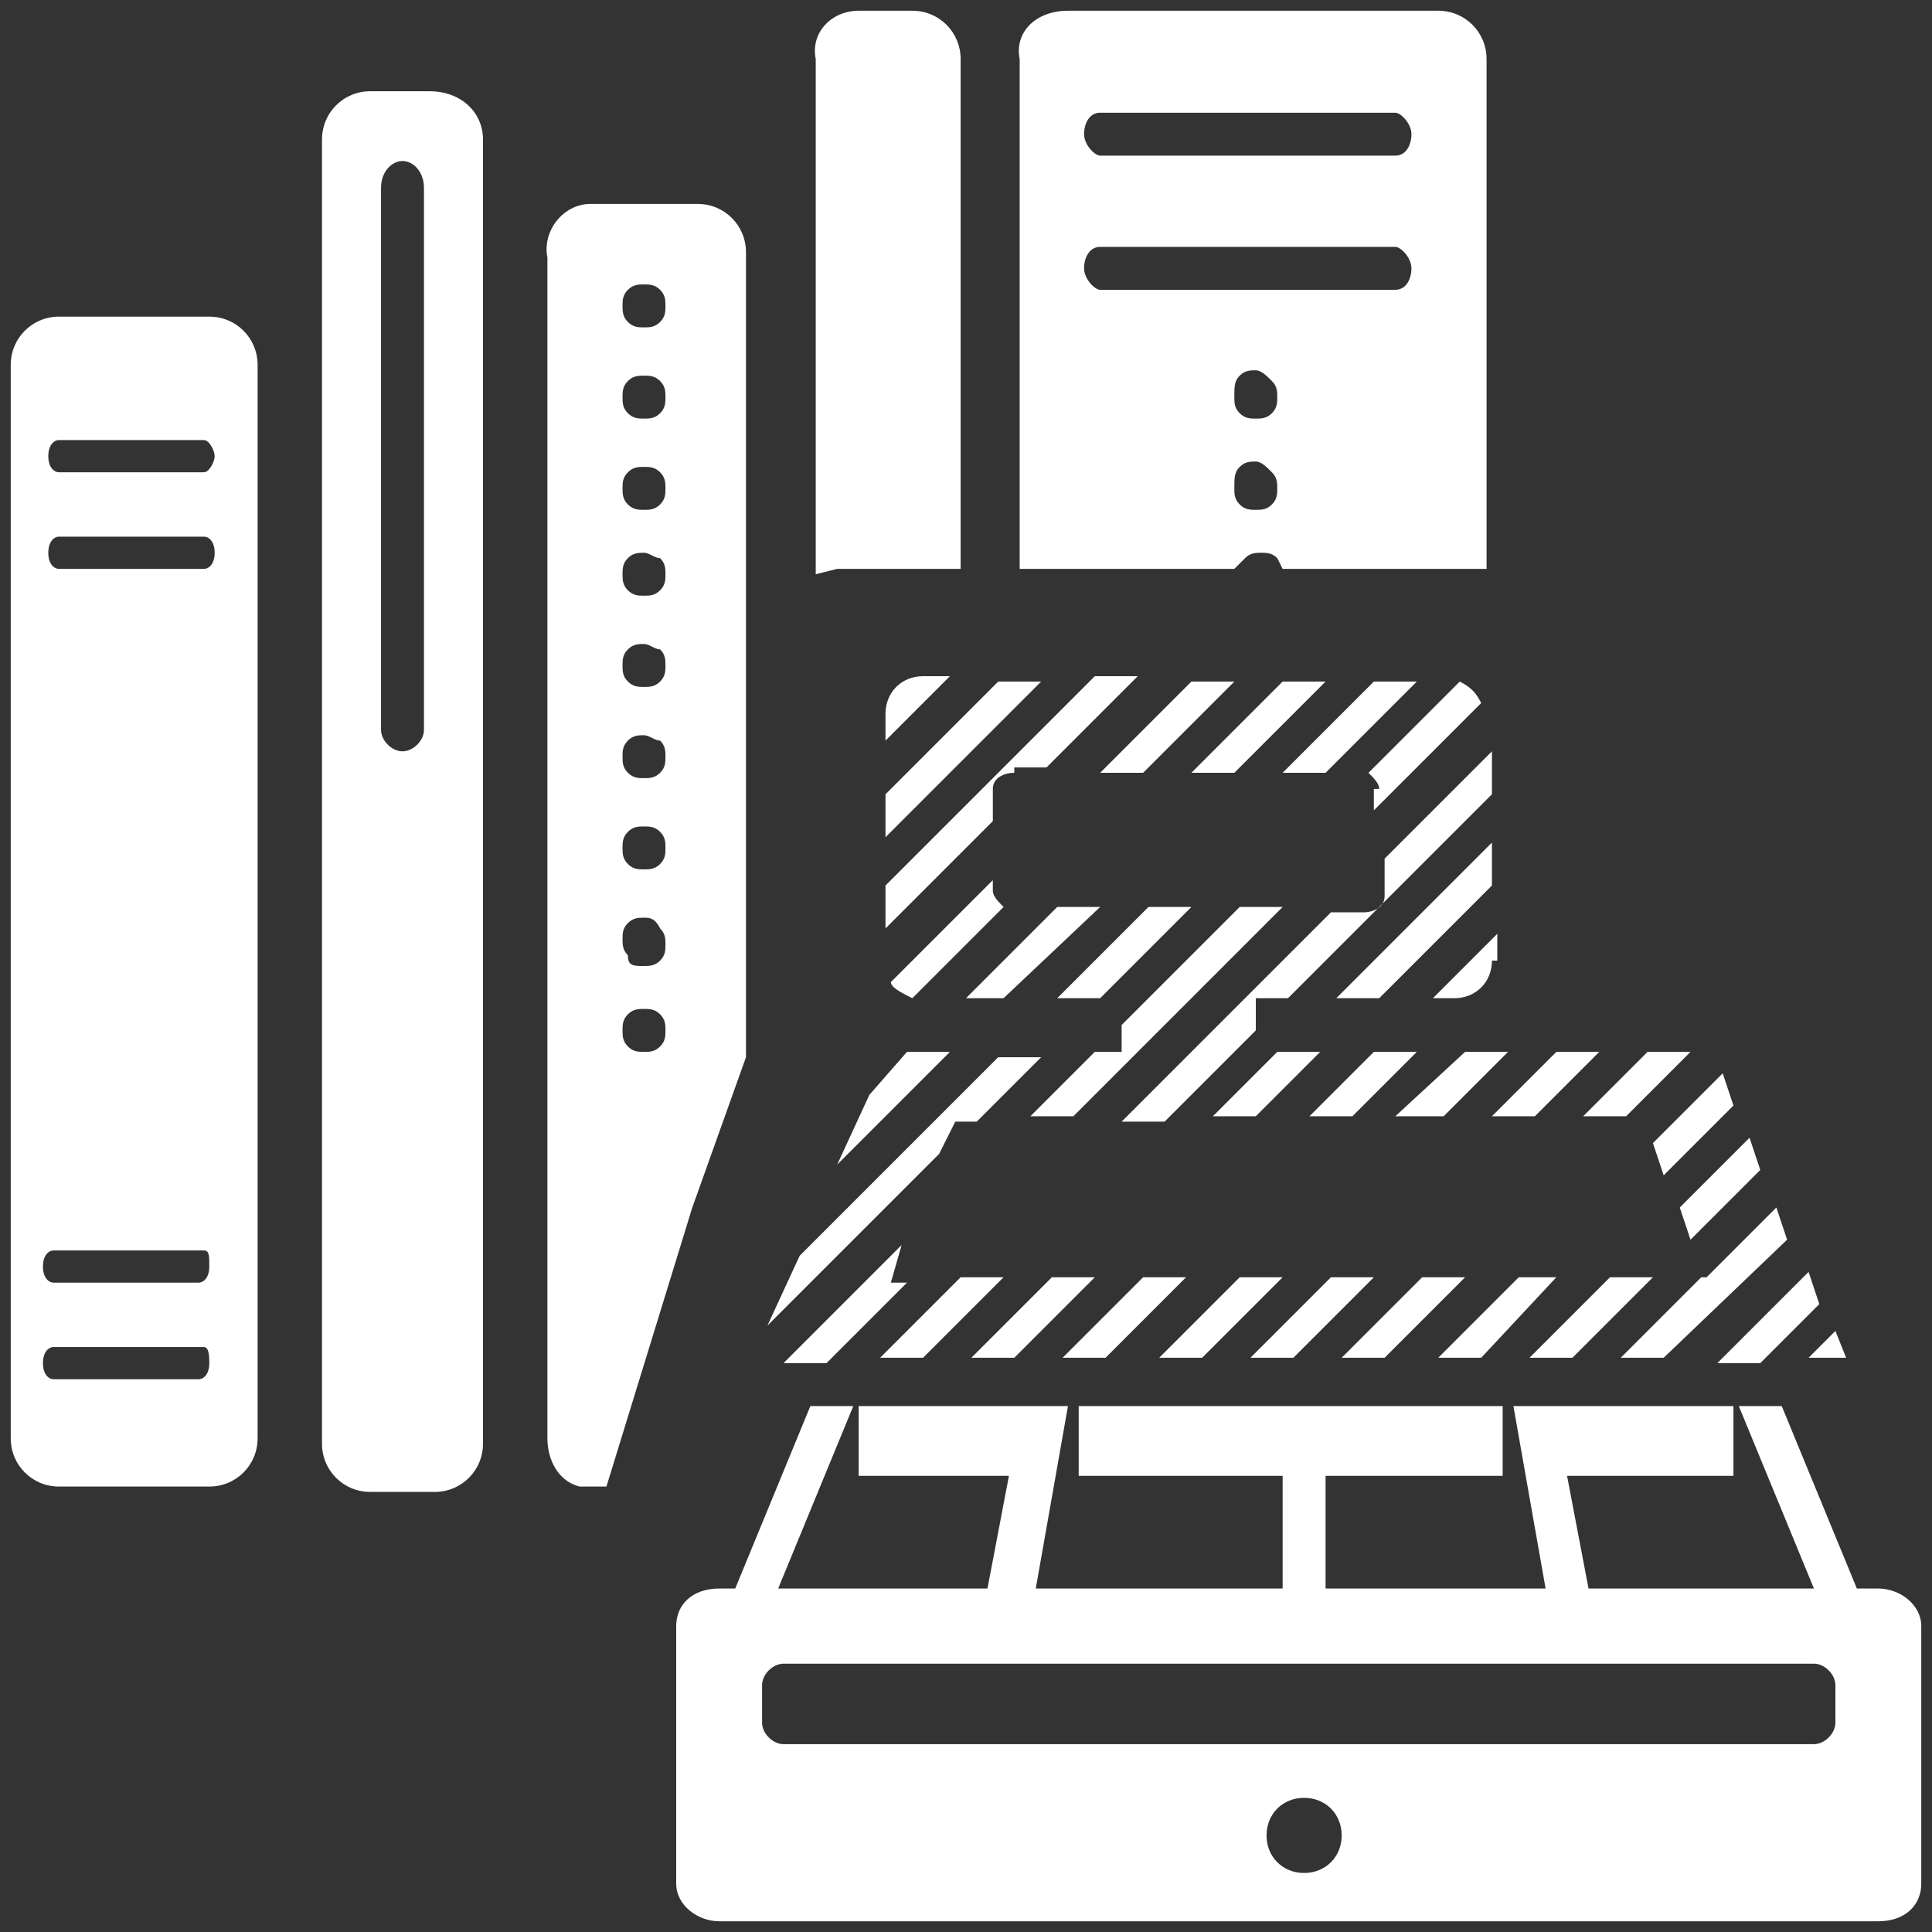 <svg version="1.1" id="Layer_1" xmlns="http://www.w3.org/2000/svg" x="0" y="0" viewBox="0 0 36 36" xml:space="preserve"><rect x="0" y="0" width="36" height="36" fill="#333333" stroke="none"/><style>.st0{fill:#fff}</style><path class="st0" d="M23.4 6.9c-.1 0-.2 0-.3.1-.1.1-.1.2-.1.4 0 .1 0 .2.1.3.1.1.2.1.3.1.1 0 .2 0 .3-.1.1-.1.1-.2.1-.3 0-.1 0-.2-.1-.3-.1-.1-.2-.2-.3-.2m0 1.7c-.1 0-.2 0-.3.1-.1.1-.1.2-.1.4 0 .1 0 .2.1.3.1.1.2.1.3.1.1 0 .2 0 .3-.1.1-.1.1-.2.1-.3 0-.1 0-.2-.1-.3-.1-.1-.2-.2-.3-.2zM12 5.3c-.1 0-.2 0-.3.1-.1.1-.1.2-.1.3 0 .1 0 .2.1.3.1.1.2.1.3.1.1 0 .2 0 .3-.1.1-.1.1-.2.1-.3 0-.1 0-.2-.1-.3-.1-.1-.2-.1-.3-.1zM12 7c-.1 0-.2 0-.3.1-.1.1-.1.2-.1.3 0 .1 0 .2.1.3.1.1.2.1.3.1.1 0 .2 0 .3-.1.1-.1.1-.2.1-.3 0-.1 0-.2-.1-.3-.1-.1-.2-.1-.3-.1zm0 1.7c-.1 0-.2 0-.3.1-.1.1-.1.2-.1.3 0 .1 0 .2.1.3.1.1.2.1.3.1.1 0 .2 0 .3-.1.1-.1.1-.2.1-.3 0-.1 0-.2-.1-.3-.1-.1-.2-.1-.3-.1zm0 1.6c-.1 0-.2 0-.3.1-.1.1-.1.2-.1.3 0 .1 0 .2.1.3.1.1.2.1.3.1.1 0 .2 0 .3-.1.1-.1.1-.2.1-.3 0-.1 0-.2-.1-.3-.1 0-.2-.1-.3-.1zm0 1.7c-.1 0-.2 0-.3.1-.1.1-.1.2-.1.3 0 .1 0 .2.1.3.1.1.2.1.3.1.1 0 .2 0 .3-.1.1-.1.1-.2.1-.3 0-.1 0-.2-.1-.3-.1 0-.2-.1-.3-.1zm0 1.7c-.1 0-.2 0-.3.1-.1.1-.1.2-.1.3 0 .1 0 .2.1.3.1.1.2.1.3.1.1 0 .2 0 .3-.1.1-.1.1-.2.1-.3 0-.1 0-.2-.1-.3-.1 0-.2-.1-.3-.1zm0 1.7c-.1 0-.2 0-.3.1-.1.1-.1.2-.1.3 0 .1 0 .2.1.3.1.1.2.1.3.1.1 0 .2 0 .3-.1.1-.1.1-.2.1-.3 0-.1 0-.2-.1-.3-.1-.1-.2-.1-.3-.1zm0 1.7c-.1 0-.2 0-.3.1-.1.1-.1.2-.1.3 0 .1 0 .2.1.3 0 .2.1.2.3.2.1 0 .2 0 .3-.1.1-.1.1-.2.1-.3 0-.1 0-.2-.1-.3-.1-.2-.2-.2-.3-.2zm0 1.7c-.1 0-.2 0-.3.1-.1.1-.1.2-.1.3 0 .1 0 .2.1.3.1.1.2.1.3.1.1 0 .2 0 .3-.1.1-.1.1-.2.1-.3 0-.1 0-.2-.1-.3-.1-.1-.2-.1-.3-.1zM7.5 3c-.2 0-.4.2-.4.5v10.1c0 .2.2.4.4.4s.4-.2.4-.4V3.5c0-.3-.2-.5-.4-.5zm13 1.6c-.2 0-.3.2-.3.4s.2.4.3.4H26c.2 0 .3-.2.3-.4s-.2-.4-.3-.4h-5.5zm0-2.5c-.2 0-.3.2-.3.4s.2.4.3.4H26c.2 0 .3-.2.3-.4s-.2-.4-.3-.4h-5.5zm-16.7 23H1c-.1 0-.2.1-.2.3 0 .2.1.3.2.3h2.7c.1 0 .2-.1.2-.3 0-.1 0-.3-.1-.3zm0-1.8H1c-.1 0-.2.1-.2.3 0 .2.1.3.2.3h2.7c.1 0 .2-.1.2-.3 0-.2 0-.3-.1-.3zm0-13.3H1.1c-.1 0-.2.1-.2.3 0 .2.1.3.2.3h2.7c.1 0 .2-.1.2-.3 0-.2-.1-.3-.2-.3zm0-1.8H1.1c-.1 0-.2.1-.2.3s.1.3.2.3h2.7c.1 0 .2-.2.2-.3s-.1-.3-.2-.3zM11 3.8h2c.5 0 .9.4.9.9v15l-1 2.8-1.6 5.2h-.5c-.4-.1-.6-.5-.6-.9v-22c-.1-.5.3-1 .8-1zM6.9 1.7H8c.6 0 1 .4 1 .9v24.3c0 .5-.4.9-.9.9H6.9c-.5 0-.9-.4-.9-.9V2.6c0-.5.4-.9.9-.9zM16 .2h1c.5 0 .9.4.9.9v9.5h-2.3l-.4.1V1.1c-.1-.5.3-.9.8-.9zM1.1 5.9h2.8c.5 0 .9.4.9.9v20c0 .5-.4.9-.9.9H1.1c-.5 0-.9-.4-.9-.9v-20c0-.5.4-.9.9-.9zM19.9.2h6.9c.5 0 .9.4.9.9v9.5h-3.8l-.1-.2c-.1-.1-.2-.1-.3-.1-.1 0-.2 0-.3.1l-.2.2h-4V1.1c-.1-.5.3-.9.9-.9zm9.4 25.1h-.8l1.5-1.5h.8l-1.5 1.5zm-1.7 0h-.8l1.5-1.5h.7l-1.4 1.5zm-7 0h-.8l1.5-1.5h.8l-1.5 1.5zm5.2 0H25l1.5-1.5h.8l-1.5 1.5zm-1.7 0h-.8l1.5-1.5h.8l-1.5 1.5zm-1.7 0h-.8l1.5-1.5h.8l-1.5 1.5zm-3.5 0h-.8l1.5-1.5h.8l-1.5 1.5zm-1.7 0h-.8l1.5-1.5h.8l-1.5 1.5zm16.5-1.6l.2.6-1.1 1.1H32l1.7-1.7zm-1.1-2.5l.2.6-1.3 1.3-.2-.6 1.3-1.3zm-.5-1.2l.2.6-1.3 1.3-.2-.6 1.3-1.3zm-4.8-.4h.8l-1.2 1.2H26l1.3-1.2zm3.4 0h.8l-1.2 1.2h-.8l1.2-1.2zm-1.7 0h.8l-1.2 1.2h-.8l1.2-1.2zm-3.4 0h.8l-1.2 1.2h-.8l1.2-1.2zm-1.8 0h.8l-1.2 1.2h-.8l1.2-1.2zm4-3.9v.8l-2.1 2.1h-.8l2.9-2.9zm-2.2-3h.8l-1.7 1.7h-.8l1.7-1.7zm-1.7 0h.8L23 14.4h-.8l1.7-1.7zm-1.7 0h.8l-1.7 1.7h-.8l1.7-1.7zm-5.7 2.9v-.8l2.1-2.1h.8l-2.9 2.9zm4 3h-.8l1.7-1.7h.8l-1.7 1.7zm-1.8 0H18l1.7-1.7h.8l-1.8 1.7zm-1.8 1h.8l-2.1 2.1.6-1.3.7-.8zm7.4 13.9c-.4 0-.7.3-.7.7 0 .4.3.7.7.7.4 0 .7-.3.7-.7 0-.4-.3-.7-.7-.7zM14.6 31c-.2 0-.4.2-.4.4v.7c0 .2.2.4.4.4h19.2c.2 0 .4-.2.4-.4v-.7c0-.2-.2-.4-.4-.4H14.6zm1.5-4.8h3.8l-.6 3.4h4.6v-2.1h-3.8v-1.3H28v1.3h-3.3v2.1h4.1l-.6-3.4h4.1v1.3h-3.1l.4 2.1h4.2l-1.4-3.4h.8l1.4 3.4h.4c.4 0 .8.3.8.7v4.8c0 .4-.3.7-.8.7H13.4c-.4 0-.8-.3-.8-.7v-4.8c0-.4.3-.7.8-.7h.3l1.4-3.4h.8l-1.4 3.4h3.9l.4-2.1H16v-1.3zm9.6-11.5c0-.1-.1-.2-.2-.3l1.7-1.7c.2.1.3.2.4.4l-2 2v-.4zm-7.2 1.9c0 .1.1.2.2.3L17 18.6c-.2-.1-.4-.2-.4-.3l1.9-1.9v.2zm.4-2.2c-.2 0-.4.1-.4.3v.6l-2 2v-.8l3.9-3.9h.8l-1.7 1.7h-.6zm13 9.5l-.1-.1 1.3-1.3.2.6-2.3 2.2h-.8l1.5-1.5h.2zm-15.3 0h.3l-1.5 1.5h-.8l2.2-2.2-.2.7zm1.2-3l-.3.6-3.2 3.2.6-1.3 3.7-3.7h.8l-1.2 1.2h-.4zm16.6 4.4h-.7l.5-.5.2.5zm-11-6.7v.6l-1.7 1.7h-.8l3.9-3.9h.6c.2 0 .4-.1.4-.3V16l2-2v.8L24 18.6h-.6zm4.4-.7c0 .4-.3.7-.7.7h-.4l1.2-1.2v.5zm-11.3-4.6c0-.4.3-.7.7-.7h.5l-1.2 1.2v-.5zm4.4 6.3v-.5l2.2-2.2h.8L20 20.8h-.8l1.2-1.2h.5z"/></svg>